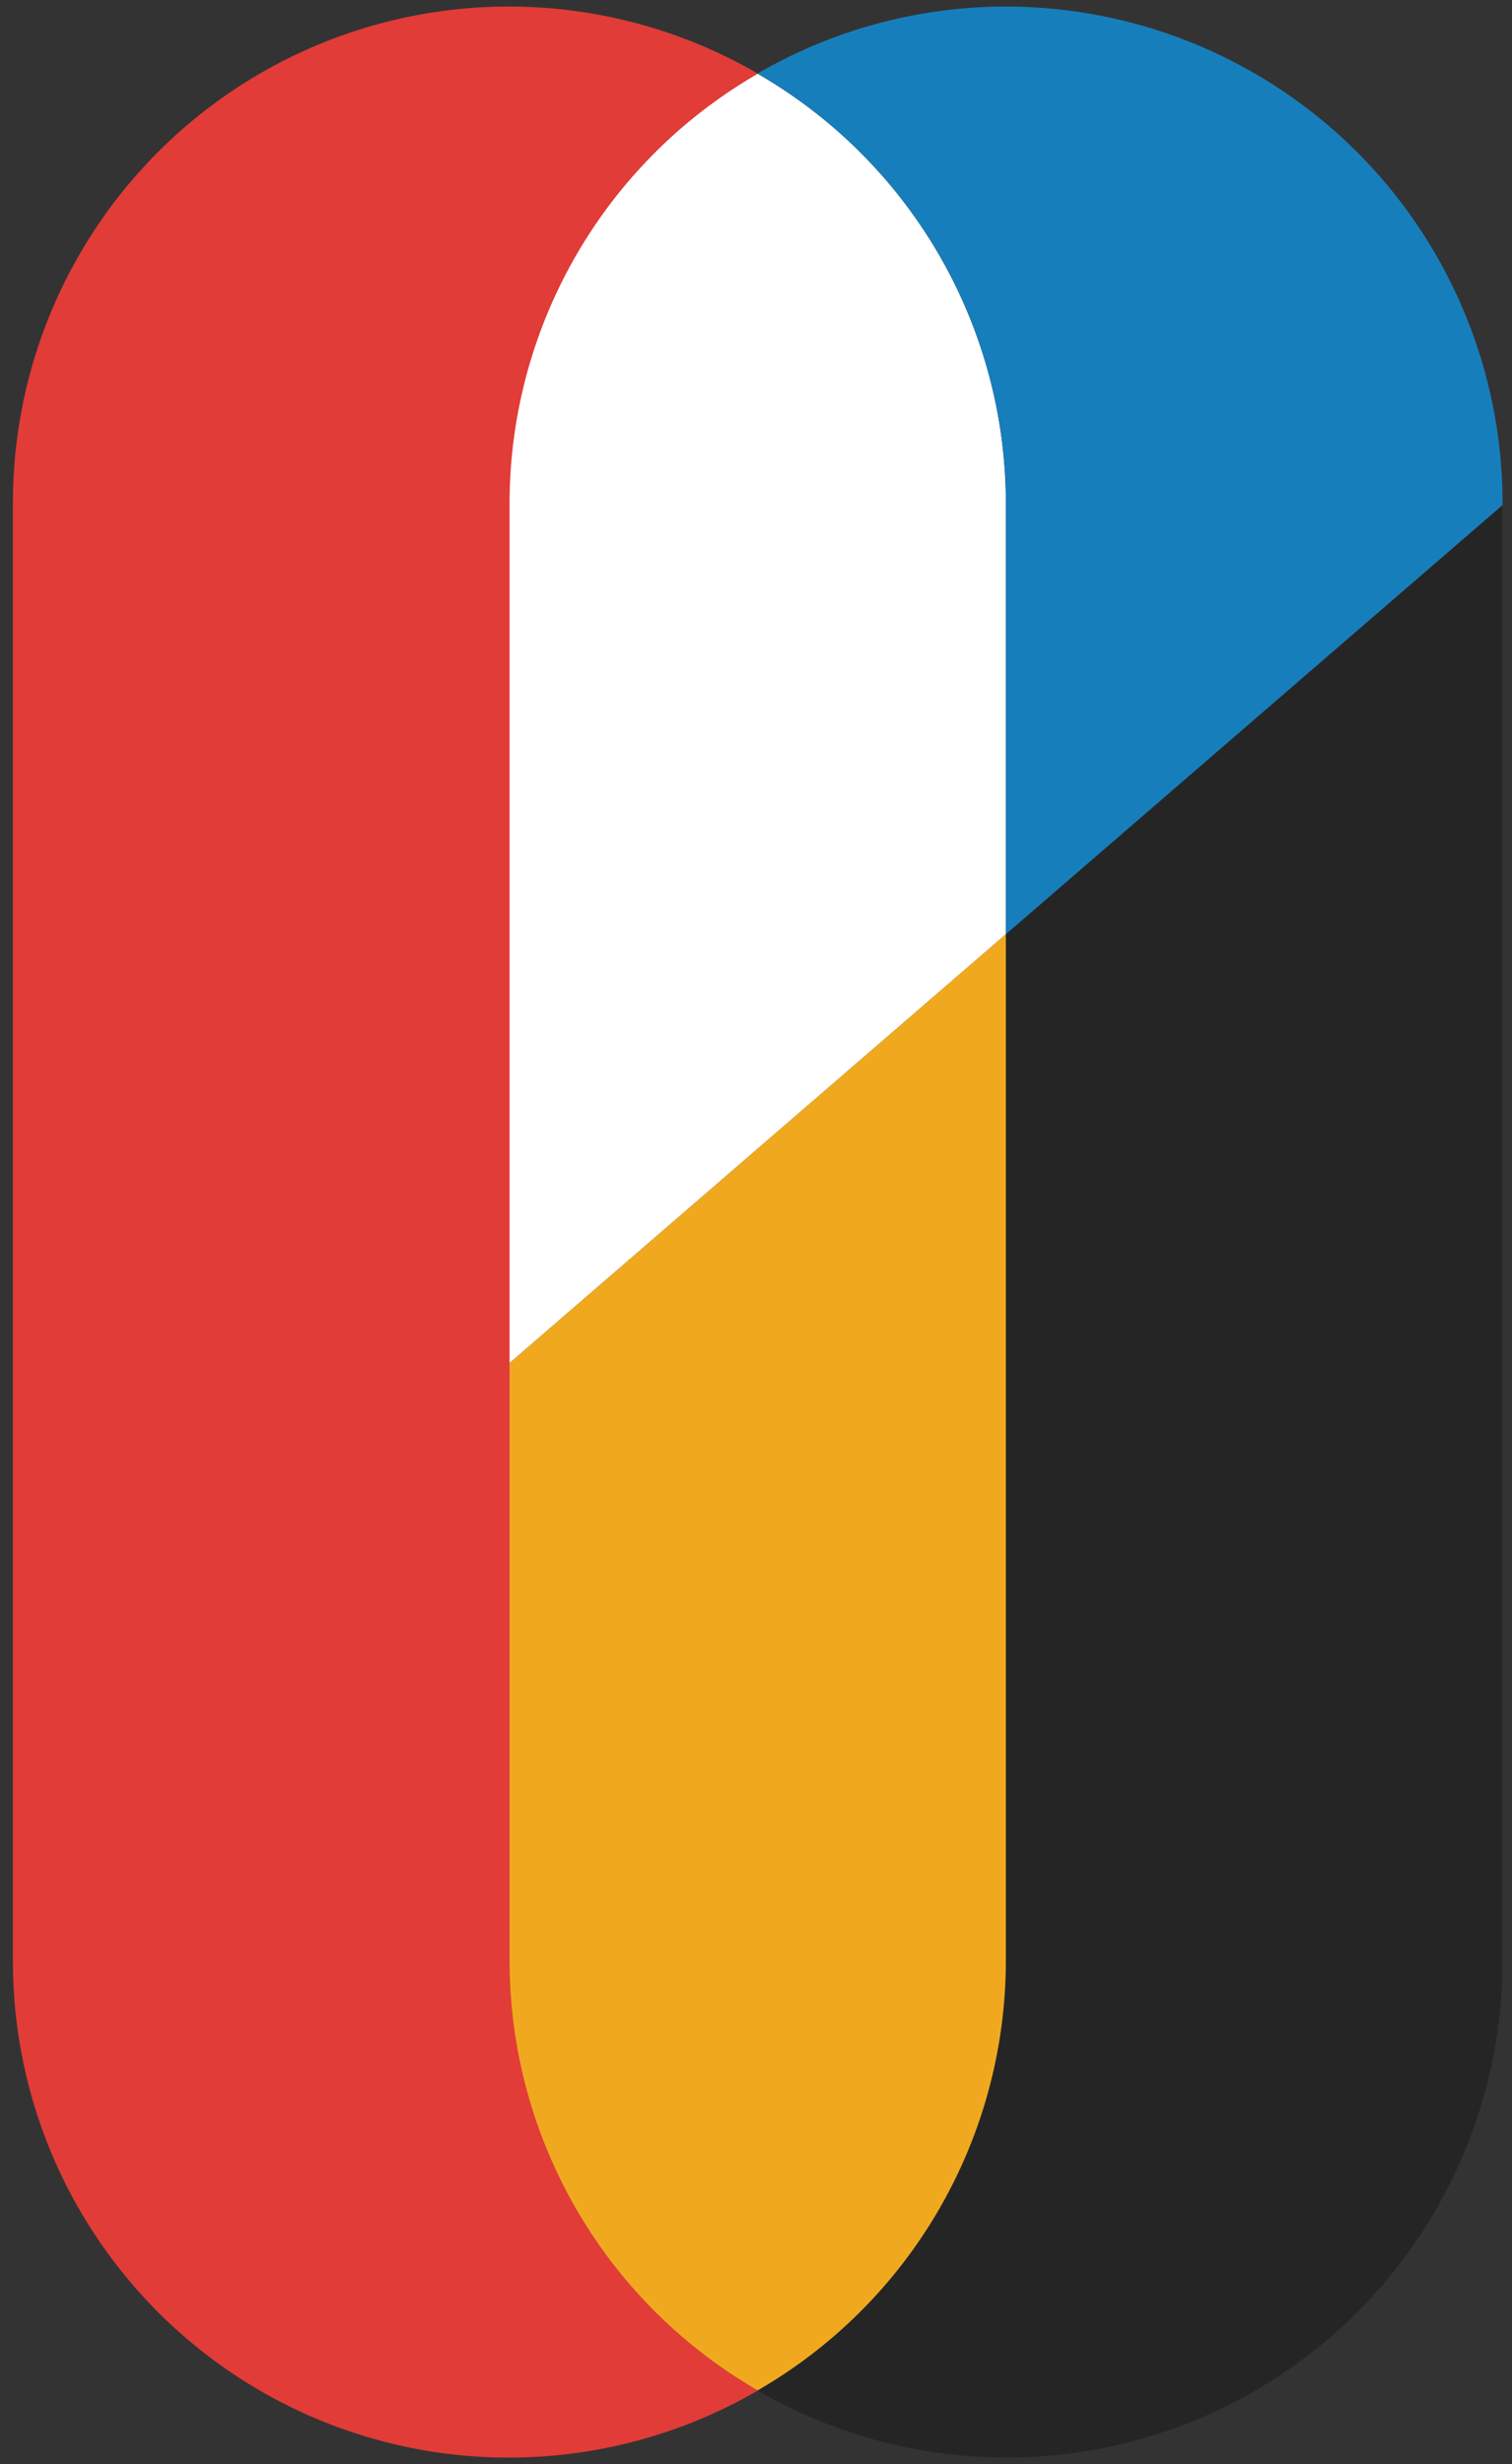 <svg id="Layer_1" data-name="Layer 1" xmlns="http://www.w3.org/2000/svg" viewBox="0 0 500 814.45"><rect x="0" y="0" width="500" height="814.45" fill="#333333" stroke="none"/><defs><style>.cls-1{fill:#252525;}.cls-2{fill:#fff;}.cls-3{fill:#f0a91f;}.cls-4{fill:#177ebc;}.cls-5{fill:#e13c37;}</style></defs><path class="cls-1" d="M332.62,308.76V648A164,164,0,0,1,250.5,790.09,164,164,0,0,0,496.85,648V166.93Z"/><path class="cls-2" d="M332.62,308.79h0V166.43A164,164,0,0,0,250.5,24.35a164,164,0,0,0-82.11,142.08V450.62Z"/><path class="cls-3" d="M250.5,790.1A164,164,0,0,0,332.62,648V308.77L168.39,450.61V648A164,164,0,0,0,250.5,790.1Z"/><path class="cls-4" d="M332.64,2.17a163.22,163.22,0,0,0-82.12,22.15A164,164,0,0,1,332.64,166.4V308.76h0L496.88,166.93v-.53A164.24,164.24,0,0,0,332.64,2.17Z"/><path class="cls-5" d="M168.51,648V166.43A164,164,0,0,1,250.63,24.34,164,164,0,0,0,4.27,166.43V648A164,164,0,0,0,250.63,790.11,164,164,0,0,1,168.51,648Z"/></svg>